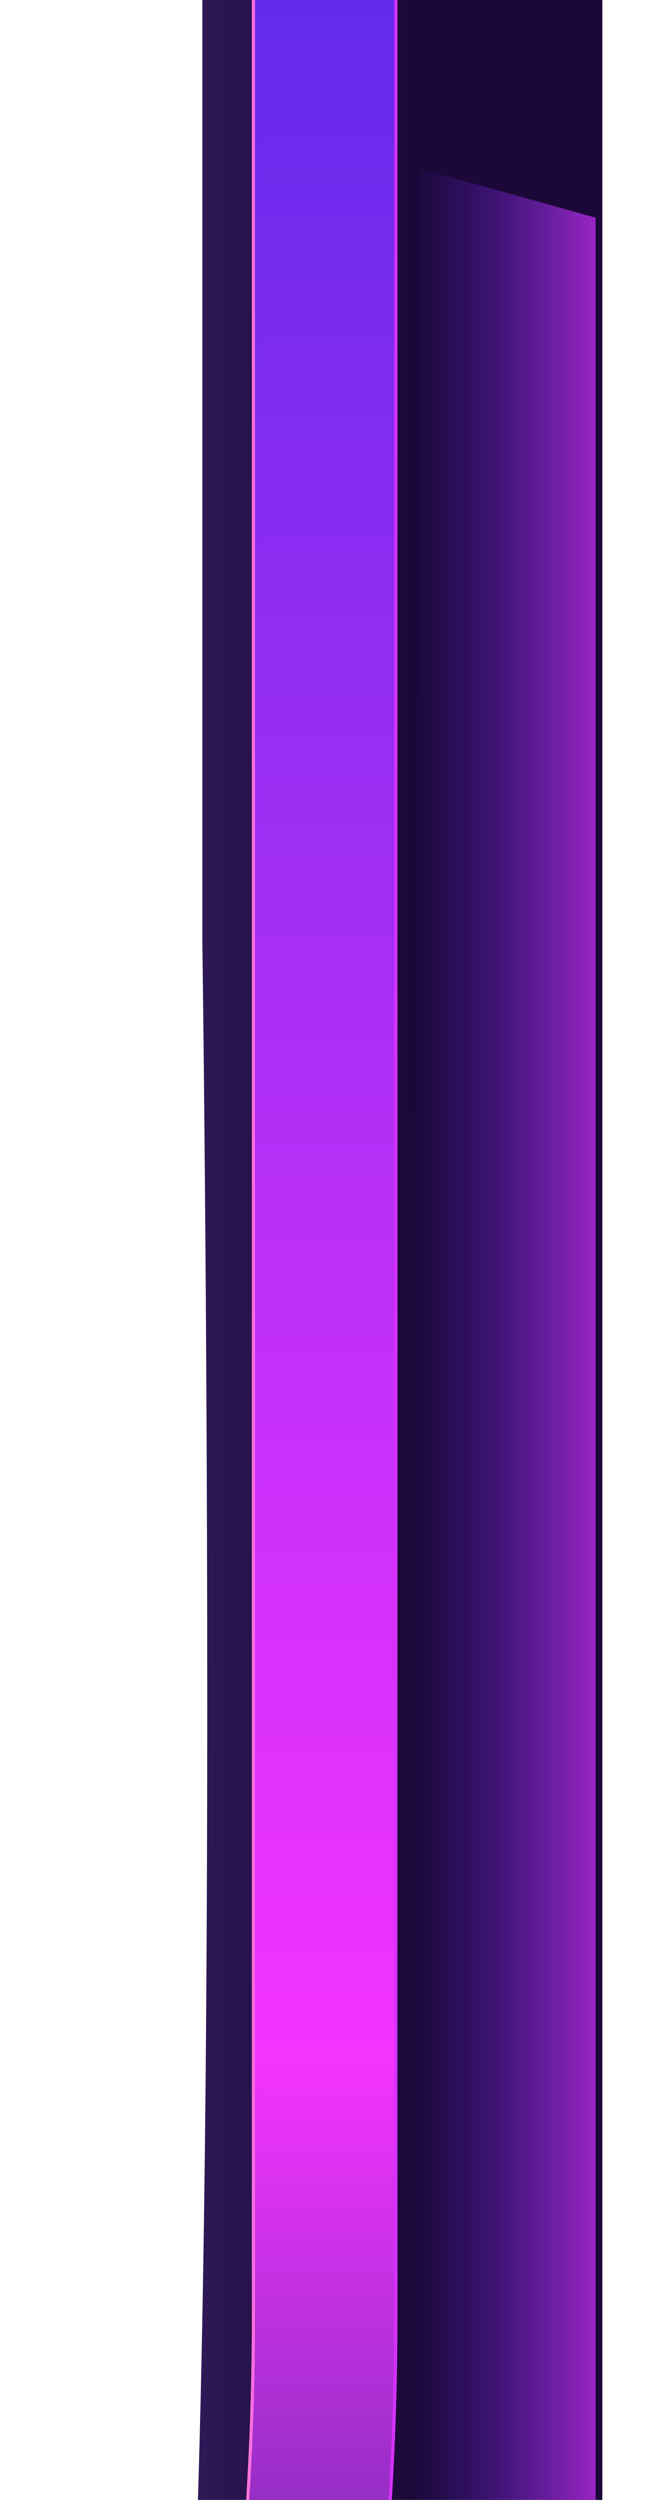 <svg width="295" height="1114" viewBox="0 0 295 1114" fill="none" xmlns="http://www.w3.org/2000/svg">
<g clip-path="url(#clip0_192_5486)">
<path d="M90.172 -382V420.233C90.172 420.233 101.638 1241 71.991 1306.11C42.343 1371.21 29.403 1419.99 29.403 1534.63H47.126V2239H268.403V-381.84L90.172 -382Z" fill="url(#paint0_linear_192_5486)"/>
<path d="M295 -381.641L143.059 -403.147C139.312 -403.673 135.495 -403.388 131.867 -402.312C128.239 -401.236 124.884 -399.394 122.028 -396.91C119.173 -394.427 116.883 -391.359 115.314 -387.914C113.745 -384.47 112.933 -380.728 112.933 -376.943V1033.23C112.933 1128.14 101.177 1279.96 60.54 1336.01C19.903 1392.06 -0.16 1389.92 -0.16 1534.68V2238.88H63.319V1534.68C63.319 1389.92 83.19 1392.03 124.019 1336.01C164.847 1279.99 176.412 1128.14 176.412 1033.23V-372.374C176.412 -374.826 177.384 -377.178 179.115 -378.915C180.845 -380.652 183.193 -381.632 185.645 -381.641H295Z" fill="url(#paint1_linear_192_5486)" stroke="url(#paint2_linear_192_5486)" stroke-width="1.371"/>
<path d="M295 -381.641L143.059 -403.147C139.312 -403.673 135.495 -403.388 131.867 -402.312C128.239 -401.236 124.884 -399.394 122.028 -396.91C119.173 -394.427 116.883 -391.359 115.314 -387.914C113.745 -384.47 112.933 -380.728 112.933 -376.943V1033.23C112.933 1128.14 101.177 1279.96 60.54 1336.01C19.903 1392.06 -0.16 1389.92 -0.16 1534.68V2238.88H63.319V1534.68C63.319 1389.92 83.19 1392.03 124.019 1336.01C164.847 1279.99 176.412 1128.14 176.412 1033.23V-372.374C176.412 -374.826 177.384 -377.178 179.115 -378.915C180.845 -380.652 183.193 -381.632 185.645 -381.641H295Z" stroke="url(#paint3_linear_192_5486)" stroke-width="1.371"/>
<path d="M265.403 97L186.634 75L180.403 1443L265.403 1190.51V97Z" fill="url(#paint4_linear_192_5486)"/>
</g>
<defs>
<linearGradient id="paint0_linear_192_5486" x1="2.851" y1="928.516" x2="241.9" y2="928.516" gradientUnits="userSpaceOnUse">
<stop stop-color="#4F3288"/>
<stop offset="0.17" stop-color="#3F256F"/>
<stop offset="0.41" stop-color="#2B1551"/>
<stop offset="0.62" stop-color="#1F0B3F"/>
<stop offset="0.77" stop-color="#1B0838"/>
</linearGradient>
<linearGradient id="paint1_linear_192_5486" x1="147.5" y1="2238.88" x2="147.5" y2="-403.402" gradientUnits="userSpaceOnUse">
<stop stop-color="#5629EA"/>
<stop offset="0.19" stop-color="#D731ED"/>
<stop offset="0.35" stop-color="#38298E"/>
<stop offset="0.5" stop-color="#F433FF"/>
<stop offset="0.88" stop-color="#5629EA"/>
<stop offset="1" stop-color="#2B105A"/>
</linearGradient>
<linearGradient id="paint2_linear_192_5486" x1="-1.597" y1="917.741" x2="295.224" y2="917.741" gradientUnits="userSpaceOnUse">
<stop offset="0.19" stop-color="#FFD2A2"/>
<stop offset="0.5" stop-color="#F433FF"/>
<stop offset="1" stop-color="#5629EA"/>
</linearGradient>
<linearGradient id="paint3_linear_192_5486" x1="-1.597" y1="917.741" x2="295.224" y2="917.741" gradientUnits="userSpaceOnUse">
<stop offset="0.19" stop-color="#FFD2A2"/>
<stop offset="0.5" stop-color="#F433FF"/>
<stop offset="1" stop-color="#5629EA"/>
</linearGradient>
<linearGradient id="paint4_linear_192_5486" x1="117.924" y1="765.484" x2="296.596" y2="765.484" gradientUnits="userSpaceOnUse">
<stop offset="0.37" stop-color="#5729EA" stop-opacity="0"/>
<stop offset="1" stop-color="#F433FF"/>
</linearGradient>
<clipPath id="clip0_192_5486">
<rect width="295" height="1114" fill="white"/>
</clipPath>
</defs>
</svg>
